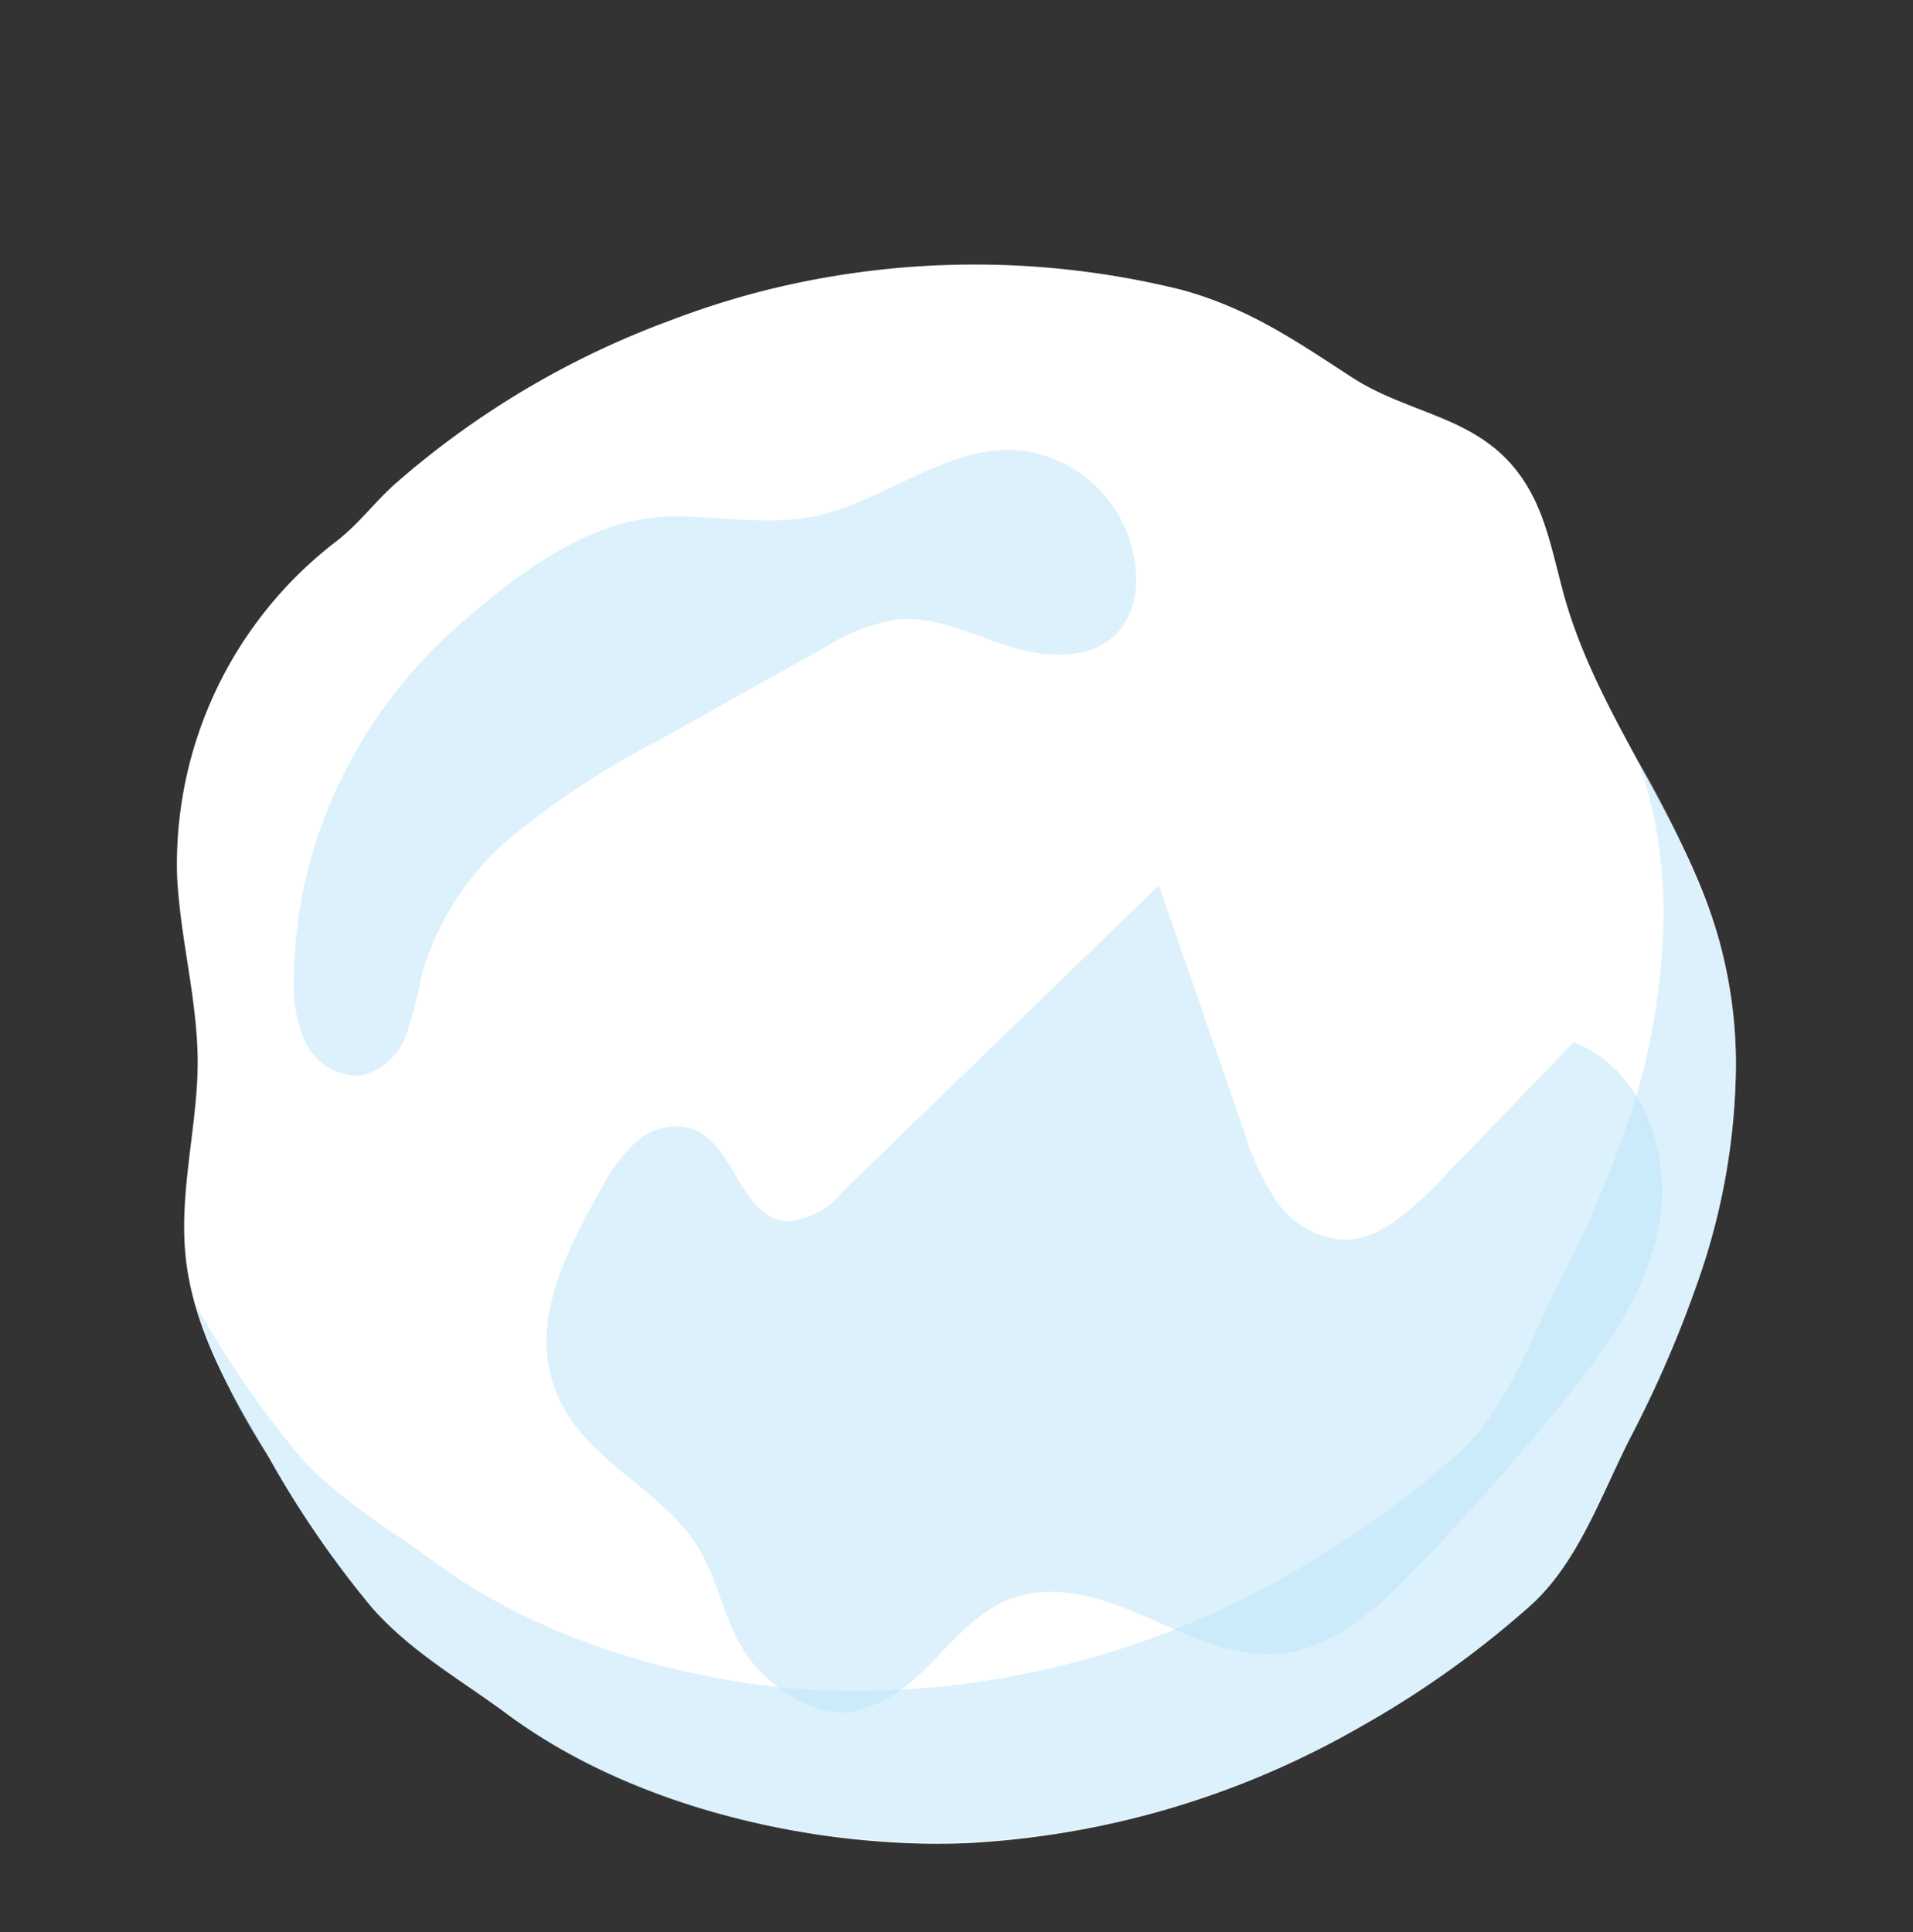 <svg xmlns="http://www.w3.org/2000/svg" viewBox="-8 -12 86.42 87.29"><rect x="-8" y="-12" width="86.42" height="87.29" fill="#333333" stroke="none"/><defs><style>.cls-1{fill:#fff;}.cls-2,.cls-4{fill:#bae4f9;}.cls-2,.cls-3{opacity:0.5;}</style></defs><g><g><path class="cls-1" d="M70.42,36.11a21.12,21.12,0,0,0-.84-5.92c-1.55-5.28-5.29-9.72-6.84-15-.53-1.81-.81-3.73-1.81-5.33C59,6.76,55.75,6.82,53,5c-2.55-1.66-4.64-3.1-7.67-3.92a38.92,38.92,0,0,0-18.61,0A38,38,0,0,0,22.3,2.47,39.64,39.64,0,0,0,9.94,9.78c-1,.87-1.69,1.86-2.74,2.67A18.38,18.38,0,0,0,0,27.58C.14,30.42.93,33.2.93,36S.09,41.82.38,44.71C.7,48,2.44,51,4.14,53.83a44.93,44.93,0,0,0,4.69,6.83c1.79,2,4,3.23,6.11,4.8,4.74,3.49,11.17,5.36,17,5.75a33.3,33.3,0,0,0,3.74.06A39.74,39.74,0,0,0,53.48,66a43.8,43.8,0,0,0,7.65-5.46c2.14-1.91,3.21-5,4.5-7.55a52.76,52.76,0,0,0,3.18-7.42A30,30,0,0,0,70.42,36.11Z"/><path class="cls-2" d="M31,65.17c2.7-.64,4-3.91,6.61-4.92,2-.78,4.19-.06,6.14.79s3.95,1.86,6.06,1.66c2.48-.24,4.47-2.09,6.19-3.88q3.3-3.43,6.31-7.11c2.07-2.52,4.1-5.26,4.66-8.48s-.84-7-3.89-8.14l-6.26,6.5C55.6,42.8,54.21,44.1,52.54,44a4,4,0,0,1-2.89-1.76,11.65,11.65,0,0,1-1.46-3.16L44.35,28,30.06,41.84a3.51,3.51,0,0,1-2.56,1.34c-2.06-.2-2.32-3.54-4.28-4.2a2.68,2.68,0,0,0-2.53.65,8,8,0,0,0-1.6,2.21C17.59,44.52,16,47.6,17,50.53c1.14,3.55,5.16,4.67,6.77,7.79.85,1.64,1.08,3.47,2.33,4.92C27.06,64.39,29.32,65.93,31,65.17Z"/><g class="cls-3"><path class="cls-4" d="M14.94,65.46c-2.13-1.57-4.32-2.77-6.11-4.8a44.93,44.93,0,0,1-4.69-6.83,29,29,0,0,1-3.37-7l.09.14a44.93,44.93,0,0,0,4.69,6.83c1.79,2,4,3.23,6.11,4.79,4.74,3.5,11.17,5.37,17,5.76a33.34,33.34,0,0,0,3.74,0A39.52,39.52,0,0,0,50.2,59.14a43.87,43.87,0,0,0,7.66-5.46c2.13-1.91,3.21-5,4.49-7.55a52.82,52.82,0,0,0,3.19-7.42,30.28,30.28,0,0,0,1.61-9.51,21.1,21.1,0,0,0-.84-5.91c-.09-.31-.21-.61-.32-.92a40.59,40.59,0,0,1,3.59,7.82,21.12,21.12,0,0,1,.84,5.92,30,30,0,0,1-1.61,9.5A52.76,52.76,0,0,1,65.63,53c-1.29,2.51-2.36,5.64-4.5,7.55A43.8,43.8,0,0,1,53.48,66a39.74,39.74,0,0,1-17.82,5.23,33.3,33.3,0,0,1-3.74-.06C26.11,70.82,19.68,69,14.94,65.46Z"/></g><path class="cls-2" d="M5.28,32.13a6.24,6.24,0,0,0,.54,3,2.61,2.61,0,0,0,2.47,1.46,2.87,2.87,0,0,0,2.06-1.83,22,22,0,0,0,.72-2.79,12.75,12.75,0,0,1,4.24-6.33,38.61,38.61,0,0,1,6.47-4.21l7.53-4.21A8.54,8.54,0,0,1,32.42,16c1.78-.22,3.48.67,5.19,1.21s3.87.63,5-.77a3.63,3.63,0,0,0,.72-2.11,5.94,5.94,0,0,0-5.42-6c-3.22-.16-6,2.33-9.12,3-2.07.42-4.21,0-6.33,0-3.7,0-6.93,2.48-9.63,4.82A22.21,22.21,0,0,0,6.41,25.6,21,21,0,0,0,5.28,32.13Z"/></g></g></svg>